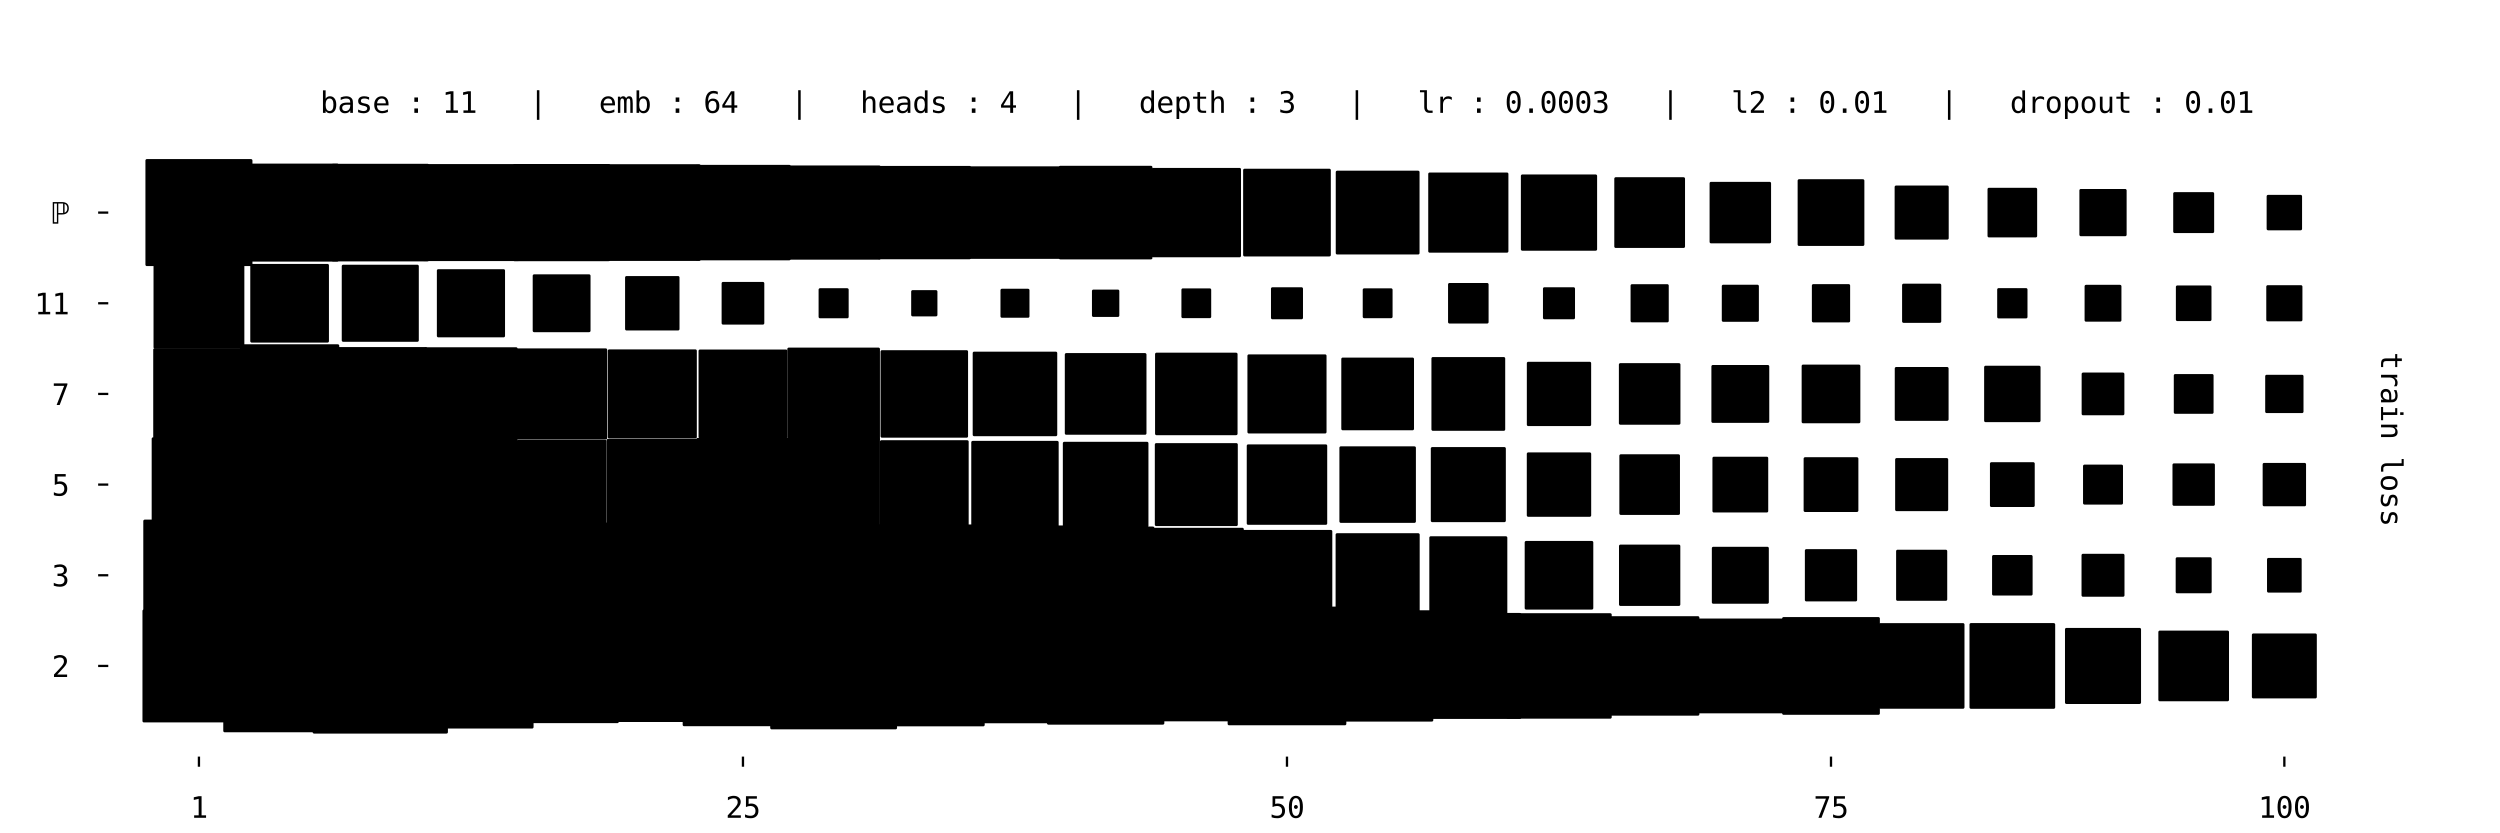 <?xml version="1.0" encoding="utf-8" standalone="no"?>
<!DOCTYPE svg PUBLIC "-//W3C//DTD SVG 1.1//EN"
  "http://www.w3.org/Graphics/SVG/1.1/DTD/svg11.dtd">
<svg xmlns:xlink="http://www.w3.org/1999/xlink" width="864pt" height="288pt" viewBox="0 0 864 288" xmlns="http://www.w3.org/2000/svg" version="1.1">
 <defs>
  <style type="text/css">*{stroke-linejoin: round; stroke-linecap: butt}</style>
 </defs>
 <g id="figure_1">
  <g id="patch_1">
   <path d="M 0 288 
L 864 288 
L 864 0 
L 0 0 
z
" style="fill: #ffffff"/>
  </g>
  <g id="axes_1">
   <g id="patch_2">
    <path d="M 37.417 261.485 
L 852.143 261.485 
L 852.143 10.8 
L 37.417 10.8 
z
" style="fill: #ffffff"/>
   </g>
   <g id="patch_3">
    <path d="M 49.734 249.168 
L 87.772 249.168 
L 87.772 211.13 
L 49.734 211.13 
z
" clip-path="url(#pdf7fc95202)" style="stroke: #000000; stroke-linejoin: miter"/>
   </g>
   <g id="patch_4">
    <path d="M 77.66 252.578 
L 122.518 252.578 
L 122.518 207.72 
L 77.66 207.72 
z
" clip-path="url(#pdf7fc95202)" style="stroke: #000000; stroke-linejoin: miter"/>
   </g>
   <g id="patch_5">
    <path d="M 108.548 253.025 
L 154.3 253.025 
L 154.3 207.273 
L 108.548 207.273 
z
" clip-path="url(#pdf7fc95202)" style="stroke: #000000; stroke-linejoin: miter"/>
   </g>
   <g id="patch_6">
    <path d="M 141.62 251.289 
L 183.9 251.289 
L 183.9 209.009 
L 141.62 209.009 
z
" clip-path="url(#pdf7fc95202)" style="stroke: #000000; stroke-linejoin: miter"/>
   </g>
   <g id="patch_7">
    <path d="M 174.826 249.418 
L 213.365 249.418 
L 213.365 210.88 
L 174.826 210.88 
z
" clip-path="url(#pdf7fc95202)" style="stroke: #000000; stroke-linejoin: miter"/>
   </g>
   <g id="patch_8">
    <path d="M 206.556 249.024 
L 244.306 249.024 
L 244.306 211.274 
L 206.556 211.274 
z
" clip-path="url(#pdf7fc95202)" style="stroke: #000000; stroke-linejoin: miter"/>
   </g>
   <g id="patch_9">
    <path d="M 236.431 250.484 
L 277.102 250.484 
L 277.102 209.814 
L 236.431 209.814 
z
" clip-path="url(#pdf7fc95202)" style="stroke: #000000; stroke-linejoin: miter"/>
   </g>
   <g id="patch_10">
    <path d="M 266.685 251.566 
L 309.519 251.566 
L 309.519 208.732 
L 266.685 208.732 
z
" clip-path="url(#pdf7fc95202)" style="stroke: #000000; stroke-linejoin: miter"/>
   </g>
   <g id="patch_11">
    <path d="M 299.063 250.524 
L 339.812 250.524 
L 339.812 209.774 
L 299.063 209.774 
z
" clip-path="url(#pdf7fc95202)" style="stroke: #000000; stroke-linejoin: miter"/>
   </g>
   <g id="patch_12">
    <path d="M 331.457 249.465 
L 370.089 249.465 
L 370.089 210.833 
L 331.457 210.833 
z
" clip-path="url(#pdf7fc95202)" style="stroke: #000000; stroke-linejoin: miter"/>
   </g>
   <g id="patch_13">
    <path d="M 362.321 249.937 
L 401.897 249.937 
L 401.897 210.361 
L 362.321 210.361 
z
" clip-path="url(#pdf7fc95202)" style="stroke: #000000; stroke-linejoin: miter"/>
   </g>
   <g id="patch_14">
    <path d="M 394.789 248.804 
L 432.1 248.804 
L 432.1 211.494 
L 394.789 211.494 
z
" clip-path="url(#pdf7fc95202)" style="stroke: #000000; stroke-linejoin: miter"/>
   </g>
   <g id="patch_15">
    <path d="M 424.768 250.161 
L 464.792 250.161 
L 464.792 210.137 
L 424.768 210.137 
z
" clip-path="url(#pdf7fc95202)" style="stroke: #000000; stroke-linejoin: miter"/>
   </g>
   <g id="patch_16">
    <path d="M 457.383 248.881 
L 494.848 248.881 
L 494.848 211.417 
L 457.383 211.417 
z
" clip-path="url(#pdf7fc95202)" style="stroke: #000000; stroke-linejoin: miter"/>
   </g>
   <g id="patch_17">
    <path d="M 489.639 247.961 
L 525.263 247.961 
L 525.263 212.337 
L 489.639 212.337 
z
" clip-path="url(#pdf7fc95202)" style="stroke: #000000; stroke-linejoin: miter"/>
   </g>
   <g id="patch_18">
    <path d="M 521.065 247.871 
L 556.508 247.871 
L 556.508 212.427 
L 521.065 212.427 
z
" clip-path="url(#pdf7fc95202)" style="stroke: #000000; stroke-linejoin: miter"/>
   </g>
   <g id="patch_19">
    <path d="M 553.435 246.837 
L 586.81 246.837 
L 586.81 213.461 
L 553.435 213.461 
z
" clip-path="url(#pdf7fc95202)" style="stroke: #000000; stroke-linejoin: miter"/>
   </g>
   <g id="patch_20">
    <path d="M 585.57 246.037 
L 617.346 246.037 
L 617.346 214.261 
L 585.57 214.261 
z
" clip-path="url(#pdf7fc95202)" style="stroke: #000000; stroke-linejoin: miter"/>
   </g>
   <g id="patch_21">
    <path d="M 616.405 246.537 
L 649.182 246.537 
L 649.182 213.761 
L 616.405 213.761 
z
" clip-path="url(#pdf7fc95202)" style="stroke: #000000; stroke-linejoin: miter"/>
   </g>
   <g id="patch_22">
    <path d="M 649.834 244.445 
L 678.425 244.445 
L 678.425 215.854 
L 649.834 215.854 
z
" clip-path="url(#pdf7fc95202)" style="stroke: #000000; stroke-linejoin: miter"/>
   </g>
   <g id="patch_23">
    <path d="M 681.156 244.458 
L 709.773 244.458 
L 709.773 215.841 
L 681.156 215.841 
z
" clip-path="url(#pdf7fc95202)" style="stroke: #000000; stroke-linejoin: miter"/>
   </g>
   <g id="patch_24">
    <path d="M 714.158 242.792 
L 739.443 242.792 
L 739.443 217.506 
L 714.158 217.506 
z
" clip-path="url(#pdf7fc95202)" style="stroke: #000000; stroke-linejoin: miter"/>
   </g>
   <g id="patch_25">
    <path d="M 746.425 241.859 
L 769.846 241.859 
L 769.846 218.439 
L 746.425 218.439 
z
" clip-path="url(#pdf7fc95202)" style="stroke: #000000; stroke-linejoin: miter"/>
   </g>
   <g id="patch_26">
    <path d="M 778.749 240.871 
L 800.194 240.871 
L 800.194 219.427 
L 778.749 219.427 
z
" clip-path="url(#pdf7fc95202)" style="stroke: #000000; stroke-linejoin: miter"/>
   </g>
   <g id="patch_27">
    <path d="M 50.022 217.544 
L 87.484 217.544 
L 87.484 180.082 
L 50.022 180.082 
z
" clip-path="url(#pdf7fc95202)" style="stroke: #000000; stroke-linejoin: miter"/>
   </g>
   <g id="patch_28">
    <path d="M 81.784 217.118 
L 118.393 217.118 
L 118.393 180.509 
L 81.784 180.509 
z
" clip-path="url(#pdf7fc95202)" style="stroke: #000000; stroke-linejoin: miter"/>
   </g>
   <g id="patch_29">
    <path d="M 113.985 216.252 
L 148.863 216.252 
L 148.863 181.375 
L 113.985 181.375 
z
" clip-path="url(#pdf7fc95202)" style="stroke: #000000; stroke-linejoin: miter"/>
   </g>
   <g id="patch_30">
    <path d="M 145.453 216.121 
L 180.067 216.121 
L 180.067 181.506 
L 145.453 181.506 
z
" clip-path="url(#pdf7fc95202)" style="stroke: #000000; stroke-linejoin: miter"/>
   </g>
   <g id="patch_31">
    <path d="M 176.433 216.476 
L 211.758 216.476 
L 211.758 181.151 
L 176.433 181.151 
z
" clip-path="url(#pdf7fc95202)" style="stroke: #000000; stroke-linejoin: miter"/>
   </g>
   <g id="patch_32">
    <path d="M 207.801 216.444 
L 243.061 216.444 
L 243.061 181.183 
L 207.801 181.183 
z
" clip-path="url(#pdf7fc95202)" style="stroke: #000000; stroke-linejoin: miter"/>
   </g>
   <g id="patch_33">
    <path d="M 239.615 215.965 
L 273.918 215.965 
L 273.918 181.662 
L 239.615 181.662 
z
" clip-path="url(#pdf7fc95202)" style="stroke: #000000; stroke-linejoin: miter"/>
   </g>
   <g id="patch_34">
    <path d="M 271.052 215.864 
L 305.153 215.864 
L 305.153 181.763 
L 271.052 181.763 
z
" clip-path="url(#pdf7fc95202)" style="stroke: #000000; stroke-linejoin: miter"/>
   </g>
   <g id="patch_35">
    <path d="M 302.376 215.875 
L 336.5 215.875 
L 336.5 181.752 
L 302.376 181.752 
z
" clip-path="url(#pdf7fc95202)" style="stroke: #000000; stroke-linejoin: miter"/>
   </g>
   <g id="patch_36">
    <path d="M 334.057 215.53 
L 367.49 215.53 
L 367.49 182.097 
L 334.057 182.097 
z
" clip-path="url(#pdf7fc95202)" style="stroke: #000000; stroke-linejoin: miter"/>
   </g>
   <g id="patch_37">
    <path d="M 365.772 215.151 
L 398.446 215.151 
L 398.446 182.476 
L 365.772 182.476 
z
" clip-path="url(#pdf7fc95202)" style="stroke: #000000; stroke-linejoin: miter"/>
   </g>
   <g id="patch_38">
    <path d="M 397.531 214.726 
L 429.357 214.726 
L 429.357 182.901 
L 397.531 182.901 
z
" clip-path="url(#pdf7fc95202)" style="stroke: #000000; stroke-linejoin: miter"/>
   </g>
   <g id="patch_39">
    <path d="M 429.616 213.977 
L 459.944 213.977 
L 459.944 183.65 
L 429.616 183.65 
z
" clip-path="url(#pdf7fc95202)" style="stroke: #000000; stroke-linejoin: miter"/>
   </g>
   <g id="patch_40">
    <path d="M 462.085 212.844 
L 490.146 212.844 
L 490.146 184.783 
L 462.085 184.783 
z
" clip-path="url(#pdf7fc95202)" style="stroke: #000000; stroke-linejoin: miter"/>
   </g>
   <g id="patch_41">
    <path d="M 494.471 211.793 
L 520.431 211.793 
L 520.431 185.833 
L 494.471 185.833 
z
" clip-path="url(#pdf7fc95202)" style="stroke: #000000; stroke-linejoin: miter"/>
   </g>
   <g id="patch_42">
    <path d="M 527.431 210.17 
L 550.143 210.17 
L 550.143 187.457 
L 527.431 187.457 
z
" clip-path="url(#pdf7fc95202)" style="stroke: #000000; stroke-linejoin: miter"/>
   </g>
   <g id="patch_43">
    <path d="M 560.025 208.91 
L 580.219 208.91 
L 580.219 188.717 
L 560.025 188.717 
z
" clip-path="url(#pdf7fc95202)" style="stroke: #000000; stroke-linejoin: miter"/>
   </g>
   <g id="patch_44">
    <path d="M 592.111 208.16 
L 610.805 208.16 
L 610.805 189.467 
L 592.111 189.467 
z
" clip-path="url(#pdf7fc95202)" style="stroke: #000000; stroke-linejoin: miter"/>
   </g>
   <g id="patch_45">
    <path d="M 624.261 207.346 
L 641.326 207.346 
L 641.326 190.281 
L 624.261 190.281 
z
" clip-path="url(#pdf7fc95202)" style="stroke: #000000; stroke-linejoin: miter"/>
   </g>
   <g id="patch_46">
    <path d="M 655.796 207.147 
L 672.462 207.147 
L 672.462 190.48 
L 655.796 190.48 
z
" clip-path="url(#pdf7fc95202)" style="stroke: #000000; stroke-linejoin: miter"/>
   </g>
   <g id="patch_47">
    <path d="M 688.959 205.319 
L 701.971 205.319 
L 701.971 192.308 
L 688.959 192.308 
z
" clip-path="url(#pdf7fc95202)" style="stroke: #000000; stroke-linejoin: miter"/>
   </g>
   <g id="patch_48">
    <path d="M 719.876 205.738 
L 733.724 205.738 
L 733.724 191.889 
L 719.876 191.889 
z
" clip-path="url(#pdf7fc95202)" style="stroke: #000000; stroke-linejoin: miter"/>
   </g>
   <g id="patch_49">
    <path d="M 752.415 204.534 
L 763.856 204.534 
L 763.856 193.093 
L 752.415 193.093 
z
" clip-path="url(#pdf7fc95202)" style="stroke: #000000; stroke-linejoin: miter"/>
   </g>
   <g id="patch_50">
    <path d="M 783.981 204.303 
L 794.961 204.303 
L 794.961 193.323 
L 783.981 193.323 
z
" clip-path="url(#pdf7fc95202)" style="stroke: #000000; stroke-linejoin: miter"/>
   </g>
   <g id="patch_51">
    <path d="M 52.919 183.312 
L 84.587 183.312 
L 84.587 151.644 
L 52.919 151.644 
z
" clip-path="url(#pdf7fc95202)" style="stroke: #000000; stroke-linejoin: miter"/>
   </g>
   <g id="patch_52">
    <path d="M 81.94 185.627 
L 118.238 185.627 
L 118.238 149.329 
L 81.94 149.329 
z
" clip-path="url(#pdf7fc95202)" style="stroke: #000000; stroke-linejoin: miter"/>
   </g>
   <g id="patch_53">
    <path d="M 114.013 184.889 
L 148.835 184.889 
L 148.835 150.067 
L 114.013 150.067 
z
" clip-path="url(#pdf7fc95202)" style="stroke: #000000; stroke-linejoin: miter"/>
   </g>
   <g id="patch_54">
    <path d="M 147.325 182.913 
L 178.195 182.913 
L 178.195 152.043 
L 147.325 152.043 
z
" clip-path="url(#pdf7fc95202)" style="stroke: #000000; stroke-linejoin: miter"/>
   </g>
   <g id="patch_55">
    <path d="M 179.084 182.489 
L 209.106 182.489 
L 209.106 152.467 
L 179.084 152.467 
z
" clip-path="url(#pdf7fc95202)" style="stroke: #000000; stroke-linejoin: miter"/>
   </g>
   <g id="patch_56">
    <path d="M 210.127 182.782 
L 240.735 182.782 
L 240.735 152.174 
L 210.127 152.174 
z
" clip-path="url(#pdf7fc95202)" style="stroke: #000000; stroke-linejoin: miter"/>
   </g>
   <g id="patch_57">
    <path d="M 241.127 183.117 
L 272.406 183.117 
L 272.406 151.839 
L 241.127 151.839 
z
" clip-path="url(#pdf7fc95202)" style="stroke: #000000; stroke-linejoin: miter"/>
   </g>
   <g id="patch_58">
    <path d="M 272.598 182.982 
L 303.607 182.982 
L 303.607 151.973 
L 272.598 151.973 
z
" clip-path="url(#pdf7fc95202)" style="stroke: #000000; stroke-linejoin: miter"/>
   </g>
   <g id="patch_59">
    <path d="M 304.6 182.315 
L 334.275 182.315 
L 334.275 152.64 
L 304.6 152.64 
z
" clip-path="url(#pdf7fc95202)" style="stroke: #000000; stroke-linejoin: miter"/>
   </g>
   <g id="patch_60">
    <path d="M 336.169 182.082 
L 365.378 182.082 
L 365.378 152.874 
L 336.169 152.874 
z
" clip-path="url(#pdf7fc95202)" style="stroke: #000000; stroke-linejoin: miter"/>
   </g>
   <g id="patch_61">
    <path d="M 367.816 181.771 
L 396.402 181.771 
L 396.402 153.185 
L 367.816 153.185 
z
" clip-path="url(#pdf7fc95202)" style="stroke: #000000; stroke-linejoin: miter"/>
   </g>
   <g id="patch_62">
    <path d="M 399.606 181.316 
L 427.283 181.316 
L 427.283 153.639 
L 399.606 153.639 
z
" clip-path="url(#pdf7fc95202)" style="stroke: #000000; stroke-linejoin: miter"/>
   </g>
   <g id="patch_63">
    <path d="M 431.375 180.883 
L 458.185 180.883 
L 458.185 154.073 
L 431.375 154.073 
z
" clip-path="url(#pdf7fc95202)" style="stroke: #000000; stroke-linejoin: miter"/>
   </g>
   <g id="patch_64">
    <path d="M 463.395 180.199 
L 488.836 180.199 
L 488.836 154.757 
L 463.395 154.757 
z
" clip-path="url(#pdf7fc95202)" style="stroke: #000000; stroke-linejoin: miter"/>
   </g>
   <g id="patch_65">
    <path d="M 494.983 179.946 
L 519.919 179.946 
L 519.919 155.01 
L 494.983 155.01 
z
" clip-path="url(#pdf7fc95202)" style="stroke: #000000; stroke-linejoin: miter"/>
   </g>
   <g id="patch_66">
    <path d="M 528.159 178.105 
L 549.414 178.105 
L 549.414 156.851 
L 528.159 156.851 
z
" clip-path="url(#pdf7fc95202)" style="stroke: #000000; stroke-linejoin: miter"/>
   </g>
   <g id="patch_67">
    <path d="M 560.148 177.453 
L 580.097 177.453 
L 580.097 157.503 
L 560.148 157.503 
z
" clip-path="url(#pdf7fc95202)" style="stroke: #000000; stroke-linejoin: miter"/>
   </g>
   <g id="patch_68">
    <path d="M 592.316 176.619 
L 610.599 176.619 
L 610.599 158.336 
L 592.316 158.336 
z
" clip-path="url(#pdf7fc95202)" style="stroke: #000000; stroke-linejoin: miter"/>
   </g>
   <g id="patch_69">
    <path d="M 623.831 176.44 
L 641.756 176.44 
L 641.756 158.515 
L 623.831 158.515 
z
" clip-path="url(#pdf7fc95202)" style="stroke: #000000; stroke-linejoin: miter"/>
   </g>
   <g id="patch_70">
    <path d="M 655.462 176.145 
L 672.796 176.145 
L 672.796 158.811 
L 655.462 158.811 
z
" clip-path="url(#pdf7fc95202)" style="stroke: #000000; stroke-linejoin: miter"/>
   </g>
   <g id="patch_71">
    <path d="M 688.225 174.717 
L 702.704 174.717 
L 702.704 160.238 
L 688.225 160.238 
z
" clip-path="url(#pdf7fc95202)" style="stroke: #000000; stroke-linejoin: miter"/>
   </g>
   <g id="patch_72">
    <path d="M 720.396 173.882 
L 733.205 173.882 
L 733.205 161.073 
L 720.396 161.073 
z
" clip-path="url(#pdf7fc95202)" style="stroke: #000000; stroke-linejoin: miter"/>
   </g>
   <g id="patch_73">
    <path d="M 751.307 174.307 
L 764.965 174.307 
L 764.965 160.649 
L 751.307 160.649 
z
" clip-path="url(#pdf7fc95202)" style="stroke: #000000; stroke-linejoin: miter"/>
   </g>
   <g id="patch_74">
    <path d="M 782.472 174.477 
L 796.471 174.477 
L 796.471 160.478 
L 782.472 160.478 
z
" clip-path="url(#pdf7fc95202)" style="stroke: #000000; stroke-linejoin: miter"/>
   </g>
   <g id="patch_75">
    <path d="M 53.454 151.441 
L 84.052 151.441 
L 84.052 120.843 
L 53.454 120.843 
z
" clip-path="url(#pdf7fc95202)" style="stroke: #000000; stroke-linejoin: miter"/>
   </g>
   <g id="patch_76">
    <path d="M 83.433 152.798 
L 116.744 152.798 
L 116.744 119.487 
L 83.433 119.487 
z
" clip-path="url(#pdf7fc95202)" style="stroke: #000000; stroke-linejoin: miter"/>
   </g>
   <g id="patch_77">
    <path d="M 115.717 151.849 
L 147.131 151.849 
L 147.131 120.435 
L 115.717 120.435 
z
" clip-path="url(#pdf7fc95202)" style="stroke: #000000; stroke-linejoin: miter"/>
   </g>
   <g id="patch_78">
    <path d="M 147.135 151.767 
L 178.384 151.767 
L 178.384 120.518 
L 147.135 120.518 
z
" clip-path="url(#pdf7fc95202)" style="stroke: #000000; stroke-linejoin: miter"/>
   </g>
   <g id="patch_79">
    <path d="M 178.849 151.388 
L 209.342 151.388 
L 209.342 120.896 
L 178.849 120.896 
z
" clip-path="url(#pdf7fc95202)" style="stroke: #000000; stroke-linejoin: miter"/>
   </g>
   <g id="patch_80">
    <path d="M 210.536 151.037 
L 240.326 151.037 
L 240.326 121.248 
L 210.536 121.248 
z
" clip-path="url(#pdf7fc95202)" style="stroke: #000000; stroke-linejoin: miter"/>
   </g>
   <g id="patch_81">
    <path d="M 241.916 150.993 
L 271.617 150.993 
L 271.617 121.291 
L 241.916 121.291 
z
" clip-path="url(#pdf7fc95202)" style="stroke: #000000; stroke-linejoin: miter"/>
   </g>
   <g id="patch_82">
    <path d="M 272.595 151.65 
L 303.61 151.65 
L 303.61 120.635 
L 272.595 120.635 
z
" clip-path="url(#pdf7fc95202)" style="stroke: #000000; stroke-linejoin: miter"/>
   </g>
   <g id="patch_83">
    <path d="M 304.812 150.768 
L 334.063 150.768 
L 334.063 121.517 
L 304.812 121.517 
z
" clip-path="url(#pdf7fc95202)" style="stroke: #000000; stroke-linejoin: miter"/>
   </g>
   <g id="patch_84">
    <path d="M 336.662 150.253 
L 364.884 150.253 
L 364.884 122.031 
L 336.662 122.031 
z
" clip-path="url(#pdf7fc95202)" style="stroke: #000000; stroke-linejoin: miter"/>
   </g>
   <g id="patch_85">
    <path d="M 368.496 149.755 
L 395.721 149.755 
L 395.721 122.53 
L 368.496 122.53 
z
" clip-path="url(#pdf7fc95202)" style="stroke: #000000; stroke-linejoin: miter"/>
   </g>
   <g id="patch_86">
    <path d="M 399.689 149.898 
L 427.2 149.898 
L 427.2 122.387 
L 399.689 122.387 
z
" clip-path="url(#pdf7fc95202)" style="stroke: #000000; stroke-linejoin: miter"/>
   </g>
   <g id="patch_87">
    <path d="M 431.609 149.313 
L 457.951 149.313 
L 457.951 122.971 
L 431.609 122.971 
z
" clip-path="url(#pdf7fc95202)" style="stroke: #000000; stroke-linejoin: miter"/>
   </g>
   <g id="patch_88">
    <path d="M 464.05 148.208 
L 488.181 148.208 
L 488.181 124.076 
L 464.05 124.076 
z
" clip-path="url(#pdf7fc95202)" style="stroke: #000000; stroke-linejoin: miter"/>
   </g>
   <g id="patch_89">
    <path d="M 495.202 148.391 
L 519.7 148.391 
L 519.7 123.894 
L 495.202 123.894 
z
" clip-path="url(#pdf7fc95202)" style="stroke: #000000; stroke-linejoin: miter"/>
   </g>
   <g id="patch_90">
    <path d="M 528.172 146.757 
L 549.402 146.757 
L 549.402 125.527 
L 528.172 125.527 
z
" clip-path="url(#pdf7fc95202)" style="stroke: #000000; stroke-linejoin: miter"/>
   </g>
   <g id="patch_91">
    <path d="M 559.985 146.28 
L 580.26 146.28 
L 580.26 126.005 
L 559.985 126.005 
z
" clip-path="url(#pdf7fc95202)" style="stroke: #000000; stroke-linejoin: miter"/>
   </g>
   <g id="patch_92">
    <path d="M 591.957 145.643 
L 610.958 145.643 
L 610.958 126.642 
L 591.957 126.642 
z
" clip-path="url(#pdf7fc95202)" style="stroke: #000000; stroke-linejoin: miter"/>
   </g>
   <g id="patch_93">
    <path d="M 623.148 145.788 
L 642.439 145.788 
L 642.439 126.497 
L 623.148 126.497 
z
" clip-path="url(#pdf7fc95202)" style="stroke: #000000; stroke-linejoin: miter"/>
   </g>
   <g id="patch_94">
    <path d="M 655.326 144.945 
L 672.932 144.945 
L 672.932 127.339 
L 655.326 127.339 
z
" clip-path="url(#pdf7fc95202)" style="stroke: #000000; stroke-linejoin: miter"/>
   </g>
   <g id="patch_95">
    <path d="M 686.216 145.391 
L 704.713 145.391 
L 704.713 126.894 
L 686.216 126.894 
z
" clip-path="url(#pdf7fc95202)" style="stroke: #000000; stroke-linejoin: miter"/>
   </g>
   <g id="patch_96">
    <path d="M 719.915 143.027 
L 733.685 143.027 
L 733.685 129.257 
L 719.915 129.257 
z
" clip-path="url(#pdf7fc95202)" style="stroke: #000000; stroke-linejoin: miter"/>
   </g>
   <g id="patch_97">
    <path d="M 751.761 142.517 
L 764.511 142.517 
L 764.511 129.768 
L 751.761 129.768 
z
" clip-path="url(#pdf7fc95202)" style="stroke: #000000; stroke-linejoin: miter"/>
   </g>
   <g id="patch_98">
    <path d="M 783.351 142.262 
L 795.591 142.262 
L 795.591 130.022 
L 783.351 130.022 
z
" clip-path="url(#pdf7fc95202)" style="stroke: #000000; stroke-linejoin: miter"/>
   </g>
   <g id="patch_99">
    <path d="M 53.559 120.001 
L 83.948 120.001 
L 83.948 89.612 
L 53.559 89.612 
z
" clip-path="url(#pdf7fc95202)" style="stroke: #000000; stroke-linejoin: miter"/>
   </g>
   <g id="patch_100">
    <path d="M 86.993 117.902 
L 113.184 117.902 
L 113.184 91.711 
L 86.993 91.711 
z
" clip-path="url(#pdf7fc95202)" style="stroke: #000000; stroke-linejoin: miter"/>
   </g>
   <g id="patch_101">
    <path d="M 118.607 117.624 
L 144.241 117.624 
L 144.241 91.99 
L 118.607 91.99 
z
" clip-path="url(#pdf7fc95202)" style="stroke: #000000; stroke-linejoin: miter"/>
   </g>
   <g id="patch_102">
    <path d="M 151.479 116.088 
L 174.041 116.088 
L 174.041 93.526 
L 151.479 93.526 
z
" clip-path="url(#pdf7fc95202)" style="stroke: #000000; stroke-linejoin: miter"/>
   </g>
   <g id="patch_103">
    <path d="M 184.6 114.302 
L 203.591 114.302 
L 203.591 95.311 
L 184.6 95.311 
z
" clip-path="url(#pdf7fc95202)" style="stroke: #000000; stroke-linejoin: miter"/>
   </g>
   <g id="patch_104">
    <path d="M 216.525 113.713 
L 234.337 113.713 
L 234.337 95.901 
L 216.525 95.901 
z
" clip-path="url(#pdf7fc95202)" style="stroke: #000000; stroke-linejoin: miter"/>
   </g>
   <g id="patch_105">
    <path d="M 249.889 111.684 
L 263.644 111.684 
L 263.644 97.929 
L 249.889 97.929 
z
" clip-path="url(#pdf7fc95202)" style="stroke: #000000; stroke-linejoin: miter"/>
   </g>
   <g id="patch_106">
    <path d="M 283.405 109.504 
L 292.8 109.504 
L 292.8 100.109 
L 283.405 100.109 
z
" clip-path="url(#pdf7fc95202)" style="stroke: #000000; stroke-linejoin: miter"/>
   </g>
   <g id="patch_107">
    <path d="M 315.402 108.842 
L 323.473 108.842 
L 323.473 100.771 
L 315.402 100.771 
z
" clip-path="url(#pdf7fc95202)" style="stroke: #000000; stroke-linejoin: miter"/>
   </g>
   <g id="patch_108">
    <path d="M 346.26 109.32 
L 355.286 109.32 
L 355.286 100.294 
L 346.26 100.294 
z
" clip-path="url(#pdf7fc95202)" style="stroke: #000000; stroke-linejoin: miter"/>
   </g>
   <g id="patch_109">
    <path d="M 377.879 109.036 
L 386.339 109.036 
L 386.339 100.577 
L 377.879 100.577 
z
" clip-path="url(#pdf7fc95202)" style="stroke: #000000; stroke-linejoin: miter"/>
   </g>
   <g id="patch_110">
    <path d="M 408.796 109.455 
L 418.092 109.455 
L 418.092 100.159 
L 408.796 100.159 
z
" clip-path="url(#pdf7fc95202)" style="stroke: #000000; stroke-linejoin: miter"/>
   </g>
   <g id="patch_111">
    <path d="M 439.747 109.839 
L 449.813 109.839 
L 449.813 99.774 
L 439.747 99.774 
z
" clip-path="url(#pdf7fc95202)" style="stroke: #000000; stroke-linejoin: miter"/>
   </g>
   <g id="patch_112">
    <path d="M 471.457 109.465 
L 480.774 109.465 
L 480.774 100.148 
L 471.457 100.148 
z
" clip-path="url(#pdf7fc95202)" style="stroke: #000000; stroke-linejoin: miter"/>
   </g>
   <g id="patch_113">
    <path d="M 500.945 111.313 
L 513.958 111.313 
L 513.958 98.3 
L 500.945 98.3 
z
" clip-path="url(#pdf7fc95202)" style="stroke: #000000; stroke-linejoin: miter"/>
   </g>
   <g id="patch_114">
    <path d="M 533.748 109.846 
L 543.826 109.846 
L 543.826 99.768 
L 533.748 99.768 
z
" clip-path="url(#pdf7fc95202)" style="stroke: #000000; stroke-linejoin: miter"/>
   </g>
   <g id="patch_115">
    <path d="M 564.025 110.904 
L 576.219 110.904 
L 576.219 98.71 
L 564.025 98.71 
z
" clip-path="url(#pdf7fc95202)" style="stroke: #000000; stroke-linejoin: miter"/>
   </g>
   <g id="patch_116">
    <path d="M 595.548 110.717 
L 607.368 110.717 
L 607.368 98.897 
L 595.548 98.897 
z
" clip-path="url(#pdf7fc95202)" style="stroke: #000000; stroke-linejoin: miter"/>
   </g>
   <g id="patch_117">
    <path d="M 626.681 110.92 
L 638.906 110.92 
L 638.906 98.694 
L 626.681 98.694 
z
" clip-path="url(#pdf7fc95202)" style="stroke: #000000; stroke-linejoin: miter"/>
   </g>
   <g id="patch_118">
    <path d="M 657.862 111.074 
L 670.396 111.074 
L 670.396 98.539 
L 657.862 98.539 
z
" clip-path="url(#pdf7fc95202)" style="stroke: #000000; stroke-linejoin: miter"/>
   </g>
   <g id="patch_119">
    <path d="M 690.728 109.543 
L 700.201 109.543 
L 700.201 100.07 
L 690.728 100.07 
z
" clip-path="url(#pdf7fc95202)" style="stroke: #000000; stroke-linejoin: miter"/>
   </g>
   <g id="patch_120">
    <path d="M 720.932 110.675 
L 732.669 110.675 
L 732.669 98.938 
L 720.932 98.938 
z
" clip-path="url(#pdf7fc95202)" style="stroke: #000000; stroke-linejoin: miter"/>
   </g>
   <g id="patch_121">
    <path d="M 752.482 110.461 
L 763.79 110.461 
L 763.79 99.152 
L 752.482 99.152 
z
" clip-path="url(#pdf7fc95202)" style="stroke: #000000; stroke-linejoin: miter"/>
   </g>
   <g id="patch_122">
    <path d="M 783.724 110.554 
L 795.219 110.554 
L 795.219 99.059 
L 783.724 99.059 
z
" clip-path="url(#pdf7fc95202)" style="stroke: #000000; stroke-linejoin: miter"/>
   </g>
   <g id="patch_123">
    <path d="M 50.76 91.464 
L 86.746 91.464 
L 86.746 55.478 
L 50.76 55.478 
z
" clip-path="url(#pdf7fc95202)" style="stroke: #000000; stroke-linejoin: miter"/>
   </g>
   <g id="patch_124">
    <path d="M 83.646 89.913 
L 116.531 89.913 
L 116.531 57.029 
L 83.646 57.029 
z
" clip-path="url(#pdf7fc95202)" style="stroke: #000000; stroke-linejoin: miter"/>
   </g>
   <g id="patch_125">
    <path d="M 115.066 89.83 
L 147.783 89.83 
L 147.783 57.112 
L 115.066 57.112 
z
" clip-path="url(#pdf7fc95202)" style="stroke: #000000; stroke-linejoin: miter"/>
   </g>
   <g id="patch_126">
    <path d="M 146.501 89.73 
L 179.019 89.73 
L 179.019 57.212 
L 146.501 57.212 
z
" clip-path="url(#pdf7fc95202)" style="stroke: #000000; stroke-linejoin: miter"/>
   </g>
   <g id="patch_127">
    <path d="M 177.803 89.764 
L 210.388 89.764 
L 210.388 57.179 
L 177.803 57.179 
z
" clip-path="url(#pdf7fc95202)" style="stroke: #000000; stroke-linejoin: miter"/>
   </g>
   <g id="patch_128">
    <path d="M 209.218 89.685 
L 241.644 89.685 
L 241.644 57.258 
L 209.218 57.258 
z
" clip-path="url(#pdf7fc95202)" style="stroke: #000000; stroke-linejoin: miter"/>
   </g>
   <g id="patch_129">
    <path d="M 240.771 89.467 
L 272.763 89.467 
L 272.763 57.475 
L 240.771 57.475 
z
" clip-path="url(#pdf7fc95202)" style="stroke: #000000; stroke-linejoin: miter"/>
   </g>
   <g id="patch_130">
    <path d="M 272.326 89.247 
L 303.878 89.247 
L 303.878 57.695 
L 272.326 57.695 
z
" clip-path="url(#pdf7fc95202)" style="stroke: #000000; stroke-linejoin: miter"/>
   </g>
   <g id="patch_131">
    <path d="M 303.81 89.099 
L 335.066 89.099 
L 335.066 57.843 
L 303.81 57.843 
z
" clip-path="url(#pdf7fc95202)" style="stroke: #000000; stroke-linejoin: miter"/>
   </g>
   <g id="patch_132">
    <path d="M 335.283 88.962 
L 366.264 88.962 
L 366.264 57.981 
L 335.283 57.981 
z
" clip-path="url(#pdf7fc95202)" style="stroke: #000000; stroke-linejoin: miter"/>
   </g>
   <g id="patch_133">
    <path d="M 366.439 89.141 
L 397.779 89.141 
L 397.779 57.801 
L 366.439 57.801 
z
" clip-path="url(#pdf7fc95202)" style="stroke: #000000; stroke-linejoin: miter"/>
   </g>
   <g id="patch_134">
    <path d="M 398.499 88.416 
L 428.39 88.416 
L 428.39 58.526 
L 398.499 58.526 
z
" clip-path="url(#pdf7fc95202)" style="stroke: #000000; stroke-linejoin: miter"/>
   </g>
   <g id="patch_135">
    <path d="M 430.126 88.126 
L 459.434 88.126 
L 459.434 58.817 
L 430.126 58.817 
z
" clip-path="url(#pdf7fc95202)" style="stroke: #000000; stroke-linejoin: miter"/>
   </g>
   <g id="patch_136">
    <path d="M 462.134 87.453 
L 490.097 87.453 
L 490.097 59.49 
L 462.134 59.49 
z
" clip-path="url(#pdf7fc95202)" style="stroke: #000000; stroke-linejoin: miter"/>
   </g>
   <g id="patch_137">
    <path d="M 494.097 86.826 
L 520.806 86.826 
L 520.806 60.117 
L 494.097 60.117 
z
" clip-path="url(#pdf7fc95202)" style="stroke: #000000; stroke-linejoin: miter"/>
   </g>
   <g id="patch_138">
    <path d="M 526.113 86.145 
L 551.461 86.145 
L 551.461 60.797 
L 526.113 60.797 
z
" clip-path="url(#pdf7fc95202)" style="stroke: #000000; stroke-linejoin: miter"/>
   </g>
   <g id="patch_139">
    <path d="M 558.398 85.195 
L 581.846 85.195 
L 581.846 61.747 
L 558.398 61.747 
z
" clip-path="url(#pdf7fc95202)" style="stroke: #000000; stroke-linejoin: miter"/>
   </g>
   <g id="patch_140">
    <path d="M 591.332 83.597 
L 611.583 83.597 
L 611.583 63.346 
L 591.332 63.346 
z
" clip-path="url(#pdf7fc95202)" style="stroke: #000000; stroke-linejoin: miter"/>
   </g>
   <g id="patch_141">
    <path d="M 621.761 84.504 
L 643.826 84.504 
L 643.826 62.439 
L 621.761 62.439 
z
" clip-path="url(#pdf7fc95202)" style="stroke: #000000; stroke-linejoin: miter"/>
   </g>
   <g id="patch_142">
    <path d="M 655.283 82.317 
L 672.975 82.317 
L 672.975 64.625 
L 655.283 64.625 
z
" clip-path="url(#pdf7fc95202)" style="stroke: #000000; stroke-linejoin: miter"/>
   </g>
   <g id="patch_143">
    <path d="M 687.388 81.548 
L 703.541 81.548 
L 703.541 65.395 
L 687.388 65.395 
z
" clip-path="url(#pdf7fc95202)" style="stroke: #000000; stroke-linejoin: miter"/>
   </g>
   <g id="patch_144">
    <path d="M 719.136 81.135 
L 734.464 81.135 
L 734.464 65.807 
L 719.136 65.807 
z
" clip-path="url(#pdf7fc95202)" style="stroke: #000000; stroke-linejoin: miter"/>
   </g>
   <g id="patch_145">
    <path d="M 751.561 80.046 
L 764.711 80.046 
L 764.711 66.896 
L 751.561 66.896 
z
" clip-path="url(#pdf7fc95202)" style="stroke: #000000; stroke-linejoin: miter"/>
   </g>
   <g id="patch_146">
    <path d="M 783.849 79.094 
L 795.094 79.094 
L 795.094 67.848 
L 783.849 67.848 
z
" clip-path="url(#pdf7fc95202)" style="stroke: #000000; stroke-linejoin: miter"/>
   </g>
   <g id="matplotlib.axis_1">
    <g id="xtick_1">
     <g id="line2d_1">
      <defs>
       <path id="m5a54981774" d="M 0 0 
L 0 3.5 
" style="stroke: #000000; stroke-width: 0.8"/>
      </defs>
      <g>
       <use xlink:href="#m5a54981774" x="68.753" y="261.485" style="stroke: #000000; stroke-width: 0.8"/>
      </g>
     </g>
     <g id="text_1">
      <!-- 1 -->
      <g transform="translate(65.743 282.636) scale(0.1 -0.1)">
       <defs>
        <path id="DejaVuSansMono-31" d="M 844 531 
L 1825 531 
L 1825 4097 
L 769 3859 
L 769 4434 
L 1819 4666 
L 2450 4666 
L 2450 531 
L 3419 531 
L 3419 0 
L 844 0 
L 844 531 
z
" transform="scale(0.016)"/>
       </defs>
       <use xlink:href="#DejaVuSansMono-31"/>
      </g>
     </g>
    </g>
    <g id="xtick_2">
     <g id="line2d_2">
      <g>
       <use xlink:href="#m5a54981774" x="256.767" y="261.485" style="stroke: #000000; stroke-width: 0.8"/>
      </g>
     </g>
     <g id="text_2">
      <!-- 25 -->
      <g transform="translate(250.746 282.636) scale(0.1 -0.1)">
       <defs>
        <path id="DejaVuSansMono-32" d="M 1166 531 
L 3309 531 
L 3309 0 
L 475 0 
L 475 531 
Q 1059 1147 1496 1619 
Q 1934 2091 2100 2284 
Q 2413 2666 2522 2902 
Q 2631 3138 2631 3384 
Q 2631 3775 2401 3997 
Q 2172 4219 1772 4219 
Q 1488 4219 1175 4116 
Q 863 4013 513 3803 
L 513 4441 
Q 834 4594 1145 4672 
Q 1456 4750 1759 4750 
Q 2444 4750 2861 4386 
Q 3278 4022 3278 3431 
Q 3278 3131 3139 2831 
Q 3000 2531 2688 2169 
Q 2513 1966 2180 1606 
Q 1847 1247 1166 531 
z
" transform="scale(0.016)"/>
        <path id="DejaVuSansMono-35" d="M 647 4666 
L 3009 4666 
L 3009 4134 
L 1222 4134 
L 1222 2988 
Q 1356 3038 1492 3061 
Q 1628 3084 1766 3084 
Q 2491 3084 2916 2656 
Q 3341 2228 3341 1497 
Q 3341 759 2895 334 
Q 2450 -91 1678 -91 
Q 1306 -91 998 -41 
Q 691 9 447 109 
L 447 750 
Q 734 594 1025 517 
Q 1316 441 1619 441 
Q 2141 441 2423 716 
Q 2706 991 2706 1497 
Q 2706 1997 2414 2275 
Q 2122 2553 1600 2553 
Q 1347 2553 1106 2495 
Q 866 2438 647 2322 
L 647 4666 
z
" transform="scale(0.016)"/>
       </defs>
       <use xlink:href="#DejaVuSansMono-32"/>
       <use xlink:href="#DejaVuSansMono-35" x="60.205"/>
      </g>
     </g>
    </g>
    <g id="xtick_3">
     <g id="line2d_3">
      <g>
       <use xlink:href="#m5a54981774" x="444.78" y="261.485" style="stroke: #000000; stroke-width: 0.8"/>
      </g>
     </g>
     <g id="text_3">
      <!-- 50 -->
      <g transform="translate(438.76 282.636) scale(0.1 -0.1)">
       <defs>
        <path id="DejaVuSansMono-30" d="M 1509 2344 
Q 1509 2516 1629 2641 
Q 1750 2766 1919 2766 
Q 2094 2766 2219 2641 
Q 2344 2516 2344 2344 
Q 2344 2169 2220 2047 
Q 2097 1925 1919 1925 
Q 1744 1925 1626 2044 
Q 1509 2163 1509 2344 
z
M 1925 4250 
Q 1484 4250 1267 3775 
Q 1050 3300 1050 2328 
Q 1050 1359 1267 884 
Q 1484 409 1925 409 
Q 2369 409 2586 884 
Q 2803 1359 2803 2328 
Q 2803 3300 2586 3775 
Q 2369 4250 1925 4250 
z
M 1925 4750 
Q 2672 4750 3055 4137 
Q 3438 3525 3438 2328 
Q 3438 1134 3055 521 
Q 2672 -91 1925 -91 
Q 1178 -91 797 521 
Q 416 1134 416 2328 
Q 416 3525 797 4137 
Q 1178 4750 1925 4750 
z
" transform="scale(0.016)"/>
       </defs>
       <use xlink:href="#DejaVuSansMono-35"/>
       <use xlink:href="#DejaVuSansMono-30" x="60.205"/>
      </g>
     </g>
    </g>
    <g id="xtick_4">
     <g id="line2d_4">
      <g>
       <use xlink:href="#m5a54981774" x="632.793" y="261.485" style="stroke: #000000; stroke-width: 0.8"/>
      </g>
     </g>
     <g id="text_4">
      <!-- 75 -->
      <g transform="translate(626.773 282.636) scale(0.1 -0.1)">
       <defs>
        <path id="DejaVuSansMono-37" d="M 434 4666 
L 3372 4666 
L 3372 4397 
L 1703 0 
L 1044 0 
L 2669 4134 
L 434 4134 
L 434 4666 
z
" transform="scale(0.016)"/>
       </defs>
       <use xlink:href="#DejaVuSansMono-37"/>
       <use xlink:href="#DejaVuSansMono-35" x="60.205"/>
      </g>
     </g>
    </g>
    <g id="xtick_5">
     <g id="line2d_5">
      <g>
       <use xlink:href="#m5a54981774" x="789.471" y="261.485" style="stroke: #000000; stroke-width: 0.8"/>
      </g>
     </g>
     <g id="text_5">
      <!-- 100 -->
      <g transform="translate(780.441 282.636) scale(0.1 -0.1)">
       <use xlink:href="#DejaVuSansMono-31"/>
       <use xlink:href="#DejaVuSansMono-30" x="60.205"/>
       <use xlink:href="#DejaVuSansMono-30" x="120.41"/>
      </g>
     </g>
    </g>
   </g>
   <g id="matplotlib.axis_2">
    <g id="ytick_1">
     <g id="line2d_6">
      <defs>
       <path id="m1734a1cd5f" d="M 0 0 
L -3.5 0 
" style="stroke: #000000; stroke-width: 0.8"/>
      </defs>
      <g>
       <use xlink:href="#m1734a1cd5f" x="37.417" y="230.149" style="stroke: #000000; stroke-width: 0.8"/>
      </g>
     </g>
     <g id="text_6">
      <!-- 2 -->
      <g transform="translate(17.897 233.975) scale(0.1 -0.1)">
       <use xlink:href="#DejaVuSansMono-32"/>
      </g>
     </g>
    </g>
    <g id="ytick_2">
     <g id="line2d_7">
      <g>
       <use xlink:href="#m1734a1cd5f" x="37.417" y="198.813" style="stroke: #000000; stroke-width: 0.8"/>
      </g>
     </g>
     <g id="text_7">
      <!-- 3 -->
      <g transform="translate(17.897 202.639) scale(0.1 -0.1)">
       <defs>
        <path id="DejaVuSansMono-33" d="M 2425 2497 
Q 2884 2375 3128 2064 
Q 3372 1753 3372 1288 
Q 3372 644 2939 276 
Q 2506 -91 1741 -91 
Q 1419 -91 1084 -31 
Q 750 28 428 141 
L 428 769 
Q 747 603 1056 522 
Q 1366 441 1672 441 
Q 2191 441 2469 675 
Q 2747 909 2747 1350 
Q 2747 1756 2469 1995 
Q 2191 2234 1716 2234 
L 1234 2234 
L 1234 2753 
L 1716 2753 
Q 2150 2753 2394 2943 
Q 2638 3134 2638 3475 
Q 2638 3834 2411 4026 
Q 2184 4219 1766 4219 
Q 1488 4219 1191 4156 
Q 894 4094 569 3969 
L 569 4550 
Q 947 4650 1242 4700 
Q 1538 4750 1766 4750 
Q 2447 4750 2855 4408 
Q 3263 4066 3263 3500 
Q 3263 3116 3048 2859 
Q 2834 2603 2425 2497 
z
" transform="scale(0.016)"/>
       </defs>
       <use xlink:href="#DejaVuSansMono-33"/>
      </g>
     </g>
    </g>
    <g id="ytick_3">
     <g id="line2d_8">
      <g>
       <use xlink:href="#m1734a1cd5f" x="37.417" y="167.478" style="stroke: #000000; stroke-width: 0.8"/>
      </g>
     </g>
     <g id="text_8">
      <!-- 5 -->
      <g transform="translate(17.897 171.304) scale(0.1 -0.1)">
       <use xlink:href="#DejaVuSansMono-35"/>
      </g>
     </g>
    </g>
    <g id="ytick_4">
     <g id="line2d_9">
      <g>
       <use xlink:href="#m1734a1cd5f" x="37.417" y="136.142" style="stroke: #000000; stroke-width: 0.8"/>
      </g>
     </g>
     <g id="text_9">
      <!-- 7 -->
      <g transform="translate(17.897 139.968) scale(0.1 -0.1)">
       <use xlink:href="#DejaVuSansMono-37"/>
      </g>
     </g>
    </g>
    <g id="ytick_5">
     <g id="line2d_10">
      <g>
       <use xlink:href="#m1734a1cd5f" x="37.417" y="104.807" style="stroke: #000000; stroke-width: 0.8"/>
      </g>
     </g>
     <g id="text_10">
      <!-- 11 -->
      <g transform="translate(11.877 108.633) scale(0.1 -0.1)">
       <use xlink:href="#DejaVuSansMono-31"/>
       <use xlink:href="#DejaVuSansMono-31" x="60.205"/>
      </g>
     </g>
    </g>
    <g id="ytick_6">
     <g id="line2d_11">
      <g>
       <use xlink:href="#m1734a1cd5f" x="37.417" y="73.471" style="stroke: #000000; stroke-width: 0.8"/>
      </g>
     </g>
     <g id="text_11">
      <!-- ℙ -->
      <g transform="translate(17.897 77.297) scale(0.1 -0.1)">
       <defs>
        <path id="DejaVuSansMono-2119" d="M 506 4353 
L 506 313 
L 1106 313 
L 1106 4353 
L 506 4353 
z
M 1406 4353 
L 1406 2284 
L 2306 2284 
Q 2378 2284 2447 2291 
L 2447 4347 
Q 2378 4353 2306 4353 
L 1406 4353 
z
M 206 4666 
L 2166 4666 
Q 2913 4666 3297 4323 
Q 3681 3981 3681 3322 
Q 3681 2656 3297 2315 
Q 2913 1975 2163 1975 
L 1406 1975 
L 1406 0 
L 206 0 
L 206 4666 
z
M 2759 4281 
L 2759 2359 
Q 2941 2428 3075 2556 
Q 3353 2825 3353 3322 
Q 3353 3816 3078 4084 
Q 2947 4213 2759 4281 
z
" transform="scale(0.016)"/>
       </defs>
       <use xlink:href="#DejaVuSansMono-2119"/>
      </g>
     </g>
    </g>
   </g>
   <g id="text_12">
    <!-- base : 11   |   emb : 64   |   heads : 4   |   depth : 3   |   lr : 0.0003   |   l2 : 0.01   |   dropout : 0.01 -->
    <g transform="translate(110.653 39.002) scale(0.1 -0.1)">
     <defs>
      <path id="DejaVuSansMono-62" d="M 2869 1747 
Q 2869 2416 2656 2756 
Q 2444 3097 2028 3097 
Q 1609 3097 1393 2755 
Q 1178 2413 1178 1747 
Q 1178 1084 1393 740 
Q 1609 397 2028 397 
Q 2444 397 2656 737 
Q 2869 1078 2869 1747 
z
M 1178 3053 
Q 1316 3309 1558 3446 
Q 1800 3584 2119 3584 
Q 2750 3584 3112 3098 
Q 3475 2613 3475 1759 
Q 3475 894 3111 401 
Q 2747 -91 2113 -91 
Q 1800 -91 1561 45 
Q 1322 181 1178 441 
L 1178 0 
L 603 0 
L 603 4863 
L 1178 4863 
L 1178 3053 
z
" transform="scale(0.016)"/>
      <path id="DejaVuSansMono-61" d="M 2194 1759 
L 2003 1759 
Q 1500 1759 1245 1582 
Q 991 1406 991 1056 
Q 991 741 1181 566 
Q 1372 391 1709 391 
Q 2184 391 2456 720 
Q 2728 1050 2731 1631 
L 2731 1759 
L 2194 1759 
z
M 3309 1997 
L 3309 0 
L 2731 0 
L 2731 519 
Q 2547 206 2267 57 
Q 1988 -91 1588 -91 
Q 1053 -91 734 211 
Q 416 513 416 1019 
Q 416 1603 808 1906 
Q 1200 2209 1959 2209 
L 2731 2209 
L 2731 2300 
Q 2728 2719 2518 2908 
Q 2309 3097 1850 3097 
Q 1556 3097 1256 3012 
Q 956 2928 672 2766 
L 672 3341 
Q 991 3463 1283 3523 
Q 1575 3584 1850 3584 
Q 2284 3584 2592 3456 
Q 2900 3328 3091 3072 
Q 3209 2916 3259 2686 
Q 3309 2456 3309 1997 
z
" transform="scale(0.016)"/>
      <path id="DejaVuSansMono-73" d="M 3041 3378 
L 3041 2816 
Q 2794 2959 2544 3031 
Q 2294 3103 2034 3103 
Q 1644 3103 1451 2976 
Q 1259 2850 1259 2591 
Q 1259 2356 1403 2240 
Q 1547 2125 2119 2016 
L 2350 1972 
Q 2778 1891 2998 1647 
Q 3219 1403 3219 1013 
Q 3219 494 2850 201 
Q 2481 -91 1825 -91 
Q 1566 -91 1281 -36 
Q 997 19 666 128 
L 666 722 
Q 988 556 1281 473 
Q 1575 391 1838 391 
Q 2219 391 2428 545 
Q 2638 700 2638 978 
Q 2638 1378 1872 1531 
L 1847 1538 
L 1631 1581 
Q 1134 1678 906 1908 
Q 678 2138 678 2534 
Q 678 3038 1018 3311 
Q 1359 3584 1991 3584 
Q 2272 3584 2531 3532 
Q 2791 3481 3041 3378 
z
" transform="scale(0.016)"/>
      <path id="DejaVuSansMono-65" d="M 3475 1894 
L 3475 1613 
L 984 1613 
L 984 1594 
Q 984 1022 1282 709 
Q 1581 397 2125 397 
Q 2400 397 2700 484 
Q 3000 572 3341 750 
L 3341 178 
Q 3013 44 2708 -23 
Q 2403 -91 2119 -91 
Q 1303 -91 843 398 
Q 384 888 384 1747 
Q 384 2584 834 3084 
Q 1284 3584 2034 3584 
Q 2703 3584 3089 3131 
Q 3475 2678 3475 1894 
z
M 2900 2063 
Q 2888 2569 2661 2833 
Q 2434 3097 2009 3097 
Q 1594 3097 1325 2822 
Q 1056 2547 1006 2059 
L 2900 2063 
z
" transform="scale(0.016)"/>
      <path id="DejaVuSansMono-20" transform="scale(0.016)"/>
      <path id="DejaVuSansMono-3a" d="M 1528 3322 
L 2316 3322 
L 2316 2375 
L 1528 2375 
L 1528 3322 
z
M 1528 953 
L 2316 953 
L 2316 0 
L 1528 0 
L 1528 953 
z
" transform="scale(0.016)"/>
      <path id="DejaVuSansMono-7c" d="M 2194 4891 
L 2194 -1509 
L 1656 -1509 
L 1656 4891 
L 2194 4891 
z
" transform="scale(0.016)"/>
      <path id="DejaVuSansMono-6d" d="M 2113 3144 
Q 2219 3369 2383 3476 
Q 2547 3584 2778 3584 
Q 3200 3584 3373 3257 
Q 3547 2931 3547 2028 
L 3547 0 
L 3022 0 
L 3022 2003 
Q 3022 2744 2939 2923 
Q 2856 3103 2638 3103 
Q 2388 3103 2295 2911 
Q 2203 2719 2203 2003 
L 2203 0 
L 1678 0 
L 1678 2003 
Q 1678 2753 1589 2928 
Q 1500 3103 1269 3103 
Q 1041 3103 952 2911 
Q 863 2719 863 2003 
L 863 0 
L 341 0 
L 341 3500 
L 863 3500 
L 863 3200 
Q 966 3388 1120 3486 
Q 1275 3584 1472 3584 
Q 1709 3584 1867 3475 
Q 2025 3366 2113 3144 
z
" transform="scale(0.016)"/>
      <path id="DejaVuSansMono-36" d="M 3097 4563 
L 3097 3981 
Q 2900 4097 2678 4158 
Q 2456 4219 2216 4219 
Q 1616 4219 1306 3767 
Q 997 3316 997 2438 
Q 1147 2750 1412 2917 
Q 1678 3084 2022 3084 
Q 2697 3084 3067 2670 
Q 3438 2256 3438 1497 
Q 3438 741 3056 325 
Q 2675 -91 1984 -91 
Q 1172 -91 794 492 
Q 416 1075 416 2328 
Q 416 3509 870 4129 
Q 1325 4750 2188 4750 
Q 2419 4750 2650 4701 
Q 2881 4653 3097 4563 
z
M 1972 2591 
Q 1569 2591 1337 2300 
Q 1106 2009 1106 1497 
Q 1106 984 1337 693 
Q 1569 403 1972 403 
Q 2391 403 2603 679 
Q 2816 956 2816 1497 
Q 2816 2041 2603 2316 
Q 2391 2591 1972 2591 
z
" transform="scale(0.016)"/>
      <path id="DejaVuSansMono-34" d="M 2297 4091 
L 825 1625 
L 2297 1625 
L 2297 4091 
z
M 2194 4666 
L 2925 4666 
L 2925 1625 
L 3547 1625 
L 3547 1113 
L 2925 1113 
L 2925 0 
L 2297 0 
L 2297 1113 
L 319 1113 
L 319 1709 
L 2194 4666 
z
" transform="scale(0.016)"/>
      <path id="DejaVuSansMono-68" d="M 3284 2169 
L 3284 0 
L 2706 0 
L 2706 2169 
Q 2706 2641 2540 2862 
Q 2375 3084 2022 3084 
Q 1619 3084 1401 2798 
Q 1184 2513 1184 1978 
L 1184 0 
L 609 0 
L 609 4863 
L 1184 4863 
L 1184 2975 
Q 1338 3275 1600 3429 
Q 1863 3584 2222 3584 
Q 2756 3584 3020 3232 
Q 3284 2881 3284 2169 
z
" transform="scale(0.016)"/>
      <path id="DejaVuSansMono-64" d="M 2681 3053 
L 2681 4863 
L 3256 4863 
L 3256 0 
L 2681 0 
L 2681 441 
Q 2538 181 2298 45 
Q 2059 -91 1747 -91 
Q 1113 -91 748 401 
Q 384 894 384 1759 
Q 384 2613 750 3098 
Q 1116 3584 1747 3584 
Q 2063 3584 2303 3448 
Q 2544 3313 2681 3053 
z
M 991 1747 
Q 991 1078 1203 737 
Q 1416 397 1831 397 
Q 2247 397 2464 740 
Q 2681 1084 2681 1747 
Q 2681 2413 2464 2755 
Q 2247 3097 1831 3097 
Q 1416 3097 1203 2756 
Q 991 2416 991 1747 
z
" transform="scale(0.016)"/>
      <path id="DejaVuSansMono-70" d="M 1172 441 
L 1172 -1331 
L 594 -1331 
L 594 3500 
L 1172 3500 
L 1172 3053 
Q 1316 3313 1555 3448 
Q 1794 3584 2106 3584 
Q 2741 3584 3102 3093 
Q 3463 2603 3463 1734 
Q 3463 881 3100 395 
Q 2738 -91 2106 -91 
Q 1788 -91 1548 45 
Q 1309 181 1172 441 
z
M 2859 1747 
Q 2859 2416 2648 2756 
Q 2438 3097 2022 3097 
Q 1603 3097 1387 2755 
Q 1172 2413 1172 1747 
Q 1172 1084 1387 740 
Q 1603 397 2022 397 
Q 2438 397 2648 737 
Q 2859 1078 2859 1747 
z
" transform="scale(0.016)"/>
      <path id="DejaVuSansMono-74" d="M 1919 4494 
L 1919 3500 
L 3225 3500 
L 3225 3053 
L 1919 3053 
L 1919 1153 
Q 1919 766 2066 612 
Q 2213 459 2578 459 
L 3225 459 
L 3225 0 
L 2522 0 
Q 1875 0 1609 259 
Q 1344 519 1344 1153 
L 1344 3053 
L 409 3053 
L 409 3500 
L 1344 3500 
L 1344 4494 
L 1919 4494 
z
" transform="scale(0.016)"/>
      <path id="DejaVuSansMono-6c" d="M 1997 1269 
Q 1997 881 2139 684 
Q 2281 488 2559 488 
L 3231 488 
L 3231 0 
L 2503 0 
Q 1988 0 1705 331 
Q 1422 663 1422 1269 
L 1422 4447 
L 500 4447 
L 500 4897 
L 1997 4897 
L 1997 1269 
z
" transform="scale(0.016)"/>
      <path id="DejaVuSansMono-72" d="M 3609 2778 
Q 3425 2922 3234 2987 
Q 3044 3053 2816 3053 
Q 2278 3053 1993 2715 
Q 1709 2378 1709 1741 
L 1709 0 
L 1131 0 
L 1131 3500 
L 1709 3500 
L 1709 2816 
Q 1853 3188 2151 3386 
Q 2450 3584 2859 3584 
Q 3072 3584 3256 3531 
Q 3441 3478 3609 3366 
L 3609 2778 
z
" transform="scale(0.016)"/>
      <path id="DejaVuSansMono-2e" d="M 1528 953 
L 2316 953 
L 2316 0 
L 1528 0 
L 1528 953 
z
" transform="scale(0.016)"/>
      <path id="DejaVuSansMono-6f" d="M 1925 3097 
Q 1488 3097 1263 2756 
Q 1038 2416 1038 1747 
Q 1038 1081 1263 739 
Q 1488 397 1925 397 
Q 2366 397 2591 739 
Q 2816 1081 2816 1747 
Q 2816 2416 2591 2756 
Q 2366 3097 1925 3097 
z
M 1925 3584 
Q 2653 3584 3039 3112 
Q 3425 2641 3425 1747 
Q 3425 850 3040 379 
Q 2656 -91 1925 -91 
Q 1197 -91 812 379 
Q 428 850 428 1747 
Q 428 2641 812 3112 
Q 1197 3584 1925 3584 
z
" transform="scale(0.016)"/>
      <path id="DejaVuSansMono-75" d="M 609 1325 
L 609 3494 
L 1184 3494 
L 1184 1325 
Q 1184 853 1351 631 
Q 1519 409 1869 409 
Q 2275 409 2490 695 
Q 2706 981 2706 1516 
L 2706 3494 
L 3284 3494 
L 3284 0 
L 2706 0 
L 2706 525 
Q 2553 222 2289 65 
Q 2025 -91 1672 -91 
Q 1134 -91 871 261 
Q 609 613 609 1325 
z
" transform="scale(0.016)"/>
     </defs>
     <use xlink:href="#DejaVuSansMono-62"/>
     <use xlink:href="#DejaVuSansMono-61" x="60.205"/>
     <use xlink:href="#DejaVuSansMono-73" x="120.41"/>
     <use xlink:href="#DejaVuSansMono-65" x="180.615"/>
     <use xlink:href="#DejaVuSansMono-20" x="240.82"/>
     <use xlink:href="#DejaVuSansMono-3a" x="301.025"/>
     <use xlink:href="#DejaVuSansMono-20" x="361.23"/>
     <use xlink:href="#DejaVuSansMono-31" x="421.436"/>
     <use xlink:href="#DejaVuSansMono-31" x="481.641"/>
     <use xlink:href="#DejaVuSansMono-20" x="541.846"/>
     <use xlink:href="#DejaVuSansMono-20" x="602.051"/>
     <use xlink:href="#DejaVuSansMono-20" x="662.256"/>
     <use xlink:href="#DejaVuSansMono-7c" x="722.461"/>
     <use xlink:href="#DejaVuSansMono-20" x="782.666"/>
     <use xlink:href="#DejaVuSansMono-20" x="842.871"/>
     <use xlink:href="#DejaVuSansMono-20" x="903.076"/>
     <use xlink:href="#DejaVuSansMono-65" x="963.281"/>
     <use xlink:href="#DejaVuSansMono-6d" x="1023.486"/>
     <use xlink:href="#DejaVuSansMono-62" x="1083.691"/>
     <use xlink:href="#DejaVuSansMono-20" x="1143.896"/>
     <use xlink:href="#DejaVuSansMono-3a" x="1204.102"/>
     <use xlink:href="#DejaVuSansMono-20" x="1264.307"/>
     <use xlink:href="#DejaVuSansMono-36" x="1324.512"/>
     <use xlink:href="#DejaVuSansMono-34" x="1384.717"/>
     <use xlink:href="#DejaVuSansMono-20" x="1444.922"/>
     <use xlink:href="#DejaVuSansMono-20" x="1505.127"/>
     <use xlink:href="#DejaVuSansMono-20" x="1565.332"/>
     <use xlink:href="#DejaVuSansMono-7c" x="1625.537"/>
     <use xlink:href="#DejaVuSansMono-20" x="1685.742"/>
     <use xlink:href="#DejaVuSansMono-20" x="1745.947"/>
     <use xlink:href="#DejaVuSansMono-20" x="1806.152"/>
     <use xlink:href="#DejaVuSansMono-68" x="1866.357"/>
     <use xlink:href="#DejaVuSansMono-65" x="1926.562"/>
     <use xlink:href="#DejaVuSansMono-61" x="1986.768"/>
     <use xlink:href="#DejaVuSansMono-64" x="2046.973"/>
     <use xlink:href="#DejaVuSansMono-73" x="2107.178"/>
     <use xlink:href="#DejaVuSansMono-20" x="2167.383"/>
     <use xlink:href="#DejaVuSansMono-3a" x="2227.588"/>
     <use xlink:href="#DejaVuSansMono-20" x="2287.793"/>
     <use xlink:href="#DejaVuSansMono-34" x="2347.998"/>
     <use xlink:href="#DejaVuSansMono-20" x="2408.203"/>
     <use xlink:href="#DejaVuSansMono-20" x="2468.408"/>
     <use xlink:href="#DejaVuSansMono-20" x="2528.613"/>
     <use xlink:href="#DejaVuSansMono-7c" x="2588.818"/>
     <use xlink:href="#DejaVuSansMono-20" x="2649.023"/>
     <use xlink:href="#DejaVuSansMono-20" x="2709.229"/>
     <use xlink:href="#DejaVuSansMono-20" x="2769.434"/>
     <use xlink:href="#DejaVuSansMono-64" x="2829.639"/>
     <use xlink:href="#DejaVuSansMono-65" x="2889.844"/>
     <use xlink:href="#DejaVuSansMono-70" x="2950.049"/>
     <use xlink:href="#DejaVuSansMono-74" x="3010.254"/>
     <use xlink:href="#DejaVuSansMono-68" x="3070.459"/>
     <use xlink:href="#DejaVuSansMono-20" x="3130.664"/>
     <use xlink:href="#DejaVuSansMono-3a" x="3190.869"/>
     <use xlink:href="#DejaVuSansMono-20" x="3251.074"/>
     <use xlink:href="#DejaVuSansMono-33" x="3311.279"/>
     <use xlink:href="#DejaVuSansMono-20" x="3371.484"/>
     <use xlink:href="#DejaVuSansMono-20" x="3431.689"/>
     <use xlink:href="#DejaVuSansMono-20" x="3491.895"/>
     <use xlink:href="#DejaVuSansMono-7c" x="3552.1"/>
     <use xlink:href="#DejaVuSansMono-20" x="3612.305"/>
     <use xlink:href="#DejaVuSansMono-20" x="3672.51"/>
     <use xlink:href="#DejaVuSansMono-20" x="3732.715"/>
     <use xlink:href="#DejaVuSansMono-6c" x="3792.92"/>
     <use xlink:href="#DejaVuSansMono-72" x="3853.125"/>
     <use xlink:href="#DejaVuSansMono-20" x="3913.33"/>
     <use xlink:href="#DejaVuSansMono-3a" x="3973.535"/>
     <use xlink:href="#DejaVuSansMono-20" x="4033.74"/>
     <use xlink:href="#DejaVuSansMono-30" x="4093.945"/>
     <use xlink:href="#DejaVuSansMono-2e" x="4154.15"/>
     <use xlink:href="#DejaVuSansMono-30" x="4214.355"/>
     <use xlink:href="#DejaVuSansMono-30" x="4274.561"/>
     <use xlink:href="#DejaVuSansMono-30" x="4334.766"/>
     <use xlink:href="#DejaVuSansMono-33" x="4394.971"/>
     <use xlink:href="#DejaVuSansMono-20" x="4455.176"/>
     <use xlink:href="#DejaVuSansMono-20" x="4515.381"/>
     <use xlink:href="#DejaVuSansMono-20" x="4575.586"/>
     <use xlink:href="#DejaVuSansMono-7c" x="4635.791"/>
     <use xlink:href="#DejaVuSansMono-20" x="4695.996"/>
     <use xlink:href="#DejaVuSansMono-20" x="4756.201"/>
     <use xlink:href="#DejaVuSansMono-20" x="4816.406"/>
     <use xlink:href="#DejaVuSansMono-6c" x="4876.611"/>
     <use xlink:href="#DejaVuSansMono-32" x="4936.816"/>
     <use xlink:href="#DejaVuSansMono-20" x="4997.021"/>
     <use xlink:href="#DejaVuSansMono-3a" x="5057.227"/>
     <use xlink:href="#DejaVuSansMono-20" x="5117.432"/>
     <use xlink:href="#DejaVuSansMono-30" x="5177.637"/>
     <use xlink:href="#DejaVuSansMono-2e" x="5237.842"/>
     <use xlink:href="#DejaVuSansMono-30" x="5298.047"/>
     <use xlink:href="#DejaVuSansMono-31" x="5358.252"/>
     <use xlink:href="#DejaVuSansMono-20" x="5418.457"/>
     <use xlink:href="#DejaVuSansMono-20" x="5478.662"/>
     <use xlink:href="#DejaVuSansMono-20" x="5538.867"/>
     <use xlink:href="#DejaVuSansMono-7c" x="5599.072"/>
     <use xlink:href="#DejaVuSansMono-20" x="5659.277"/>
     <use xlink:href="#DejaVuSansMono-20" x="5719.482"/>
     <use xlink:href="#DejaVuSansMono-20" x="5779.688"/>
     <use xlink:href="#DejaVuSansMono-64" x="5839.893"/>
     <use xlink:href="#DejaVuSansMono-72" x="5900.098"/>
     <use xlink:href="#DejaVuSansMono-6f" x="5960.303"/>
     <use xlink:href="#DejaVuSansMono-70" x="6020.508"/>
     <use xlink:href="#DejaVuSansMono-6f" x="6080.713"/>
     <use xlink:href="#DejaVuSansMono-75" x="6140.918"/>
     <use xlink:href="#DejaVuSansMono-74" x="6201.123"/>
     <use xlink:href="#DejaVuSansMono-20" x="6261.328"/>
     <use xlink:href="#DejaVuSansMono-3a" x="6321.533"/>
     <use xlink:href="#DejaVuSansMono-20" x="6381.738"/>
     <use xlink:href="#DejaVuSansMono-30" x="6441.943"/>
     <use xlink:href="#DejaVuSansMono-2e" x="6502.148"/>
     <use xlink:href="#DejaVuSansMono-30" x="6562.354"/>
     <use xlink:href="#DejaVuSansMono-31" x="6622.559"/>
    </g>
   </g>
   <g id="text_13">
    <!-- train loss -->
    <g transform="translate(822.887 121.709) rotate(-270) scale(0.1 -0.1)">
     <defs>
      <path id="DejaVuSansMono-69" d="M 800 3500 
L 2272 3500 
L 2272 447 
L 3413 447 
L 3413 0 
L 556 0 
L 556 447 
L 1697 447 
L 1697 3053 
L 800 3053 
L 800 3500 
z
M 1697 4863 
L 2272 4863 
L 2272 4134 
L 1697 4134 
L 1697 4863 
z
" transform="scale(0.016)"/>
      <path id="DejaVuSansMono-6e" d="M 3284 2169 
L 3284 0 
L 2706 0 
L 2706 2169 
Q 2706 2641 2540 2862 
Q 2375 3084 2022 3084 
Q 1619 3084 1401 2798 
Q 1184 2513 1184 1978 
L 1184 0 
L 609 0 
L 609 3500 
L 1184 3500 
L 1184 2975 
Q 1338 3275 1600 3429 
Q 1863 3584 2222 3584 
Q 2756 3584 3020 3232 
Q 3284 2881 3284 2169 
z
" transform="scale(0.016)"/>
     </defs>
     <use xlink:href="#DejaVuSansMono-74"/>
     <use xlink:href="#DejaVuSansMono-72" x="60.205"/>
     <use xlink:href="#DejaVuSansMono-61" x="120.41"/>
     <use xlink:href="#DejaVuSansMono-69" x="180.615"/>
     <use xlink:href="#DejaVuSansMono-6e" x="240.82"/>
     <use xlink:href="#DejaVuSansMono-20" x="301.025"/>
     <use xlink:href="#DejaVuSansMono-6c" x="361.23"/>
     <use xlink:href="#DejaVuSansMono-6f" x="421.436"/>
     <use xlink:href="#DejaVuSansMono-73" x="481.641"/>
     <use xlink:href="#DejaVuSansMono-73" x="541.846"/>
    </g>
   </g>
  </g>
 </g>
 <defs>
  <clipPath id="pdf7fc95202">
   <rect x="37.417" y="10.8" width="814.725" height="250.685"/>
  </clipPath>
 </defs>
</svg>
